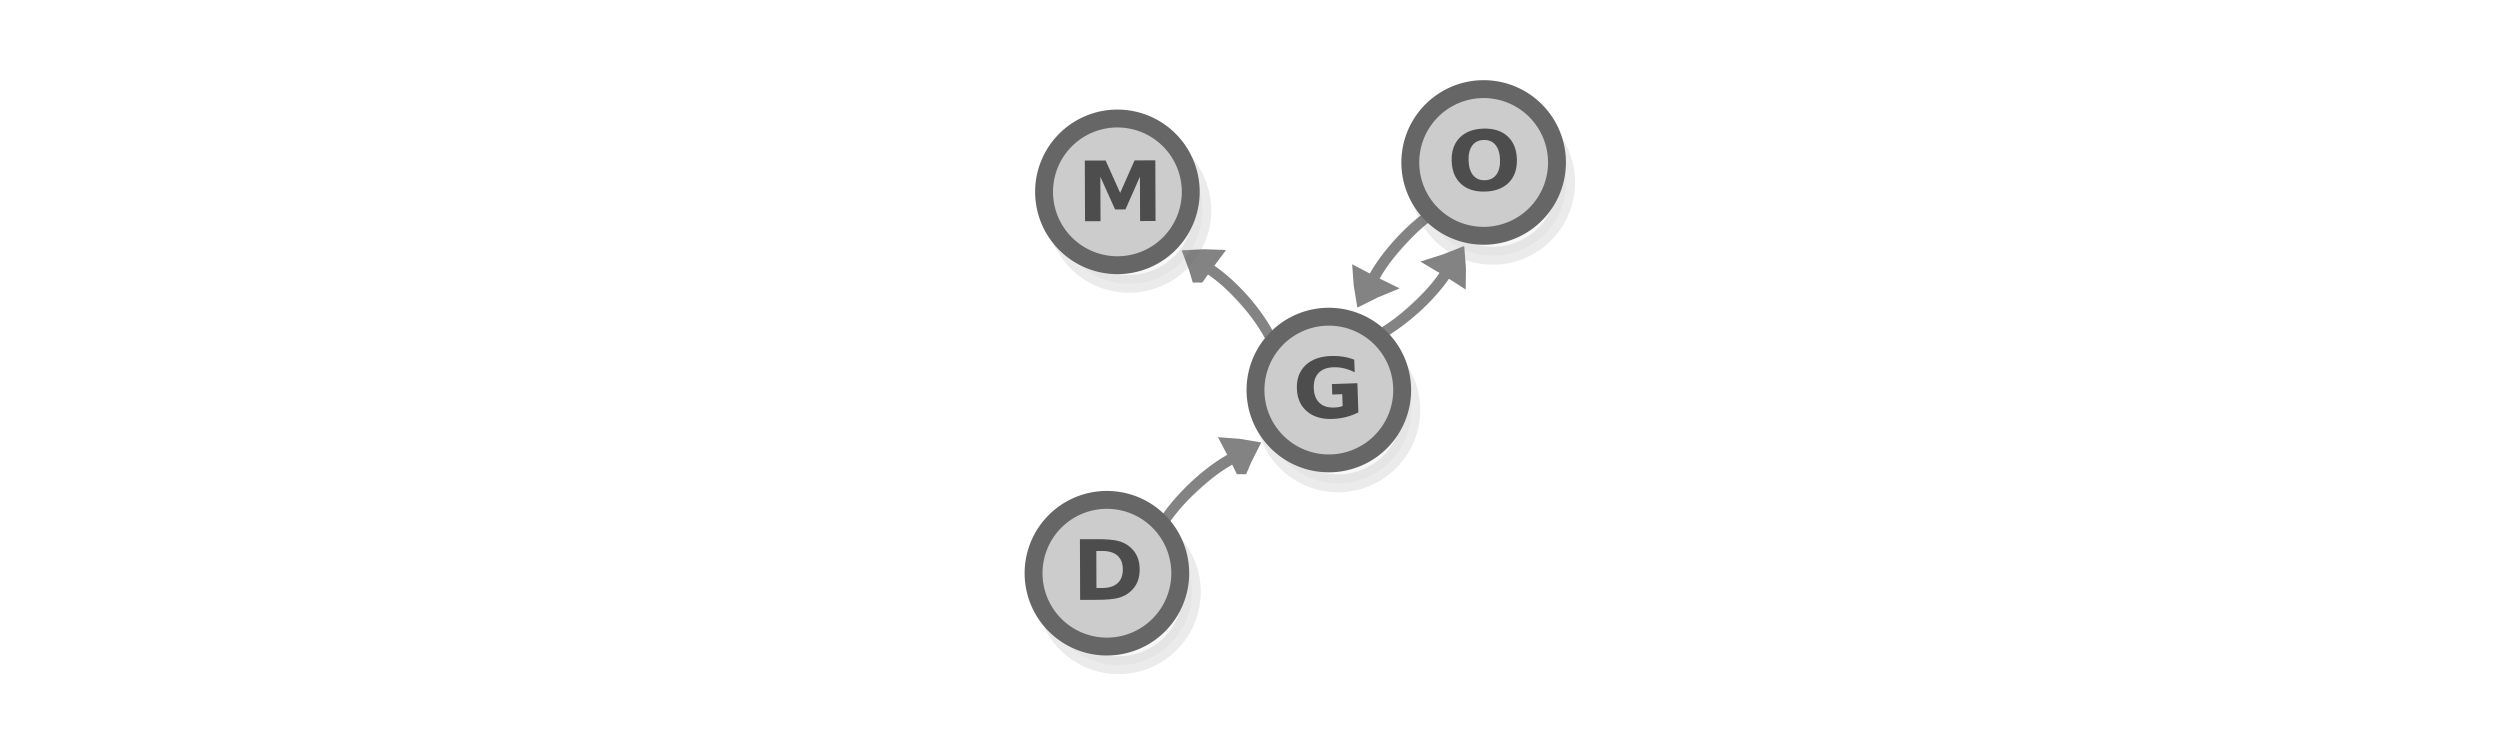 <?xml version="1.0" encoding="UTF-8" standalone="no"?>
<svg
   xmlns:dc="http://purl.org/dc/elements/1.1/"
   xmlns:cc="http://creativecommons.org/ns#"
   xmlns:rdf="http://www.w3.org/1999/02/22-rdf-syntax-ns#"
   xmlns:svg="http://www.w3.org/2000/svg"
   xmlns="http://www.w3.org/2000/svg"
   xmlns:sodipodi="http://sodipodi.sourceforge.net/DTD/sodipodi-0.dtd"
   xmlns:inkscape="http://www.inkscape.org/namespaces/inkscape"
   viewBox="0 0 595.3 177"
   version="1.1"
   id="svg3397"
   sodipodi:docname="preorder.svg"
   inkscape:version="0.92.5 (2060ec1f9f, 2020-04-08)">
  <defs
     id="defs3401" />
  <sodipodi:namedview
     pagecolor="#ffffff"
     bordercolor="#666666"
     borderopacity="1"
     objecttolerance="10"
     gridtolerance="10"
     guidetolerance="10"
     inkscape:pageopacity="0"
     inkscape:pageshadow="2"
     inkscape:window-width="2560"
     inkscape:window-height="1376"
     id="namedview3399"
     showgrid="false"
     inkscape:zoom="9.34375"
     inkscape:cx="310.01174"
     inkscape:cy="3.7406242"
     inkscape:window-x="0"
     inkscape:window-y="27"
     inkscape:window-maximized="1"
     inkscape:current-layer="g2760-0"
     inkscape:document-rotation="0"
     showguides="true"
     inkscape:guide-bbox="true">
    <sodipodi:guide
       position="578.415,-35.59"
       orientation="1,0"
       id="guide3917"
       inkscape:locked="false" />
  </sodipodi:namedview>
  <g
     id="g2760-8"
     transform="translate(392.184,2.493)">
    <g
       id="g2760-0"
       transform="matrix(0.581,0.581,-0.581,0.581,42.037,-23.944)">
      <g
         style="display:inline;fill:#dddddd;stroke:#838383;stroke-width:6.389;stroke-miterlimit:10"
         id="g1482-7-0-7-0-1"
         transform="matrix(-0.258,-6.3437123e-4,0.025,0.36,18.504,119.142)"
         inkscape:transform-center-x="1.7679659"
         inkscape:transform-center-y="-1.2312622">
        <path
           style="stroke-width:35.526"
           inkscape:connector-curvature="0"
           id="path1478-7-9-4-2-0"
           transform="matrix(0.477,-0.029,0.032,0.429,147.58,197.367)"
           d="m 315.1,101.79 c 10.682,-4.135 21.77,-7.738 33.127,-11.074 -8.518,-8.139 -17.577,-16.01 -27.178,-23.616 -2.04,12.119 -3.103,21.663 -5.949,34.69 z" />
        <path
           style="stroke-width:10.649;paint-order:markers fill stroke"
           inkscape:connector-curvature="0"
           id="path1480-1-3-3-4-6"
           transform="matrix(0.896,0,0,0.817,18.384,154.236)"
           d="m 197.036,89.49 c 39.237,-9.724 89.303,-9.828 120.462,-3.317" />
      </g>
      <g
         id="g2760-3"
         transform="matrix(0.864,0,0,0.864,-131.767,128.861)">
        <g
           id="g2749-2"
           style="fill:#cccccc;stroke:#666666"
           transform="rotate(-44.545,52.727,84.306)">
          <path
             style="opacity:0.13;fill:#cccccc;stroke:#666666;stroke-width:6;stroke-miterlimit:10"
             d="m 80.041,90.581 a 24.6,24.6 0 0 1 -24.6,24.6 24.6,24.6 0 0 1 -24.6,-24.6 24.6,24.6 0 0 1 24.6,-24.6 24.6,24.6 0 0 1 24.6,24.6 z"
             id="circle3369-33-0" />
          <path
             style="fill:#cccccc;stroke:#666666;stroke-width:6;stroke-miterlimit:10"
             d="m 76.108,84.367 a 24.6,24.6 0 0 1 -24.6,24.6 24.6,24.6 0 0 1 -24.6,-24.6 24.6,24.6 0 0 1 24.6,-24.6 24.6,24.6 0 0 1 24.6,24.6 z"
             id="circle3383-85-6" />
        </g>
        <g
           aria-label="M"
           transform="matrix(0.72,-0.725,0.694,0.689,0,0)"
           style="font-style:normal;font-weight:normal;font-size:28.543px;line-height:1.25;font-family:sans-serif;fill:#4d4d4d;fill-opacity:1;stroke:none;stroke-width:0.714"
           id="text2753-15">
          <path
             d="m -34.057,88.28 h 6.829 l 4.739,11.136 4.766,-11.136 h 6.815 v 20.808 h -5.073 V 93.868 l -4.794,11.219 h -3.401 l -4.794,-11.219 v 15.219 h -5.087 z"
             style="font-style:normal;font-variant:normal;font-weight:bold;font-stretch:normal;font-family:sans-serif;-inkscape-font-specification:'sans-serif Bold';fill:#4d4d4d;stroke-width:0.714"
             id="path152791" />
        </g>
      </g>
      <g
         style="display:inline;fill:#dddddd;stroke:#838383;stroke-width:6.389;stroke-miterlimit:10"
         id="g1482-7-0-25-1-3"
         transform="matrix(0.023,0.264,0.356,-0.081,-103.142,107.567)"
         inkscape:transform-center-x="0.46573386"
         inkscape:transform-center-y="-6.0434744">
        <path
           style="stroke-width:35.526"
           inkscape:connector-curvature="0"
           id="path1478-7-9-8-5-1"
           transform="matrix(0.477,-0.029,0.032,0.429,147.58,197.367)"
           d="m 315.1,101.79 c 10.682,-4.135 21.77,-7.738 33.127,-11.074 -8.518,-8.139 -17.577,-16.01 -27.178,-23.616 -2.04,12.119 -3.103,21.663 -5.949,34.69 z" />
        <path
           style="stroke-width:10.649;paint-order:markers fill stroke"
           inkscape:connector-curvature="0"
           id="path1480-1-3-9-5-4"
           transform="matrix(0.896,0,0,0.817,18.384,154.236)"
           d="m 197.036,89.49 c 39.237,-9.724 89.303,-9.828 120.462,-3.317" />
      </g>
      <g
         style="display:inline;fill:#dddddd;stroke:#838383;stroke-width:6.389;stroke-miterlimit:10"
         id="g1482-7-0-25-1-3-3"
         transform="matrix(0.023,-0.264,0.355,0.082,-94.994,293.582)"
         inkscape:transform-center-x="6.0425828"
         inkscape:transform-center-y="-0.4932205">
        <path
           style="stroke-width:35.526"
           inkscape:connector-curvature="0"
           id="path1478-7-9-8-5-1-6"
           transform="matrix(0.477,-0.029,0.032,0.429,147.58,197.367)"
           d="m 315.1,101.79 c 10.682,-4.135 21.77,-7.738 33.127,-11.074 -8.518,-8.139 -17.577,-16.01 -27.178,-23.616 -2.04,12.119 -3.103,21.663 -5.949,34.69 z" />
        <path
           style="stroke-width:10.649;paint-order:markers fill stroke"
           inkscape:connector-curvature="0"
           id="path1480-1-3-9-5-4-7"
           transform="matrix(0.896,0,0,0.817,18.384,154.236)"
           d="m 197.036,89.49 c 39.237,-9.724 89.303,-9.828 120.462,-3.317" />
      </g>
      <g
         id="g2760-0-7"
         transform="matrix(0.864,0,0,0.864,-55.77,209.162)">
        <g
           id="g2749-6-8"
           style="fill:#cccccc;stroke:#666666"
           transform="rotate(-44.545,52.727,84.306)">
          <path
             style="opacity:0.13;fill:#cccccc;stroke:#666666;stroke-width:6;stroke-miterlimit:10"
             d="m 80.041,90.581 a 24.6,24.6 0 0 1 -24.6,24.6 24.6,24.6 0 0 1 -24.6,-24.6 24.6,24.6 0 0 1 24.6,-24.6 24.6,24.6 0 0 1 24.6,24.6 z"
             id="circle3369-33-3-6" />
          <path
             style="fill:#cccccc;stroke:#666666;stroke-width:6;stroke-miterlimit:10"
             d="m 76.108,84.367 a 24.6,24.6 0 0 1 -24.6,24.6 24.6,24.6 0 0 1 -24.6,-24.6 24.6,24.6 0 0 1 24.6,-24.6 24.6,24.6 0 0 1 24.6,24.6 z"
             id="circle3383-85-2-8" />
        </g>
        <g
           aria-label="D"
           transform="matrix(0.72,-0.725,0.694,0.689,0,0)"
           style="font-style:normal;font-weight:normal;font-size:28.543px;line-height:1.25;font-family:sans-serif;fill:#4d4d4d;fill-opacity:1;stroke:none;stroke-width:0.714"
           id="text2753-0-8">
          <path
             d="m -26.842,91.418 v 12.697 h 1.923 q 3.289,0 5.017,-1.631 1.742,-1.631 1.742,-4.739 0,-3.094 -1.728,-4.711 -1.728,-1.617 -5.031,-1.617 z m -5.366,-4.056 h 5.658 q 4.739,0 7.052,0.683 2.327,0.669 3.986,2.286 1.463,1.408 2.174,3.247 0.711,1.84 0.711,4.167 0,2.355 -0.711,4.209 -0.711,1.84 -2.174,3.247 -1.672,1.617 -4.014,2.3 -2.341,0.669 -7.024,0.669 h -5.658 z"
             style="font-style:normal;font-variant:normal;font-weight:bold;font-stretch:normal;font-family:sans-serif;-inkscape-font-specification:'sans-serif Bold';fill:#4d4d4d;stroke-width:0.714"
             id="path152796" />
        </g>
      </g>
      <g
         id="g2760-9-8-4-4"
         transform="matrix(0.864,0,0,0.864,-99.179,-81.816)">
        <g
           id="g2749-4-5-7"
           style="fill:#cccccc;stroke:#666666"
           transform="rotate(-37.328,296.074,96.779)">
          <path
             style="opacity:0.13;fill:#cccccc;stroke:#666666;stroke-width:6;stroke-miterlimit:10"
             d="m 80.041,90.581 a 24.6,24.6 0 0 1 -24.6,24.6 24.6,24.6 0 0 1 -24.6,-24.6 24.6,24.6 0 0 1 24.6,-24.6 24.6,24.6 0 0 1 24.6,24.6 z"
             id="circle3369-5-0-4" />
          <path
             style="fill:#cccccc;stroke:#666666;stroke-width:6;stroke-miterlimit:10"
             d="m 76.108,84.367 a 24.6,24.6 0 0 1 -24.6,24.6 24.6,24.6 0 0 1 -24.6,-24.6 24.6,24.6 0 0 1 24.6,-24.6 24.6,24.6 0 0 1 24.6,24.6 z"
             id="circle3383-6-3-4" />
        </g>
        <g
           aria-label="O"
           transform="matrix(0.698,-0.747,0.715,0.668,0,0)"
           style="font-style:normal;font-weight:normal;font-size:28.543px;line-height:1.25;font-family:sans-serif;fill:#4d4d4d;fill-opacity:1;stroke:none;stroke-width:0.714"
           id="text2753-2-6-3">
          <path
             d="m -105.058,226.653 q -2.453,0 -3.805,1.812 -1.352,1.812 -1.352,5.101 0,3.275 1.352,5.087 1.352,1.812 3.805,1.812 2.467,0 3.819,-1.812 1.352,-1.812 1.352,-5.087 0,-3.289 -1.352,-5.101 -1.352,-1.812 -3.819,-1.812 z m 0,-3.888 q 5.017,0 7.86,2.871 2.843,2.871 2.843,7.93 0,5.045 -2.843,7.916 -2.843,2.871 -7.86,2.871 -5.003,0 -7.86,-2.871 -2.843,-2.871 -2.843,-7.916 0,-5.059 2.843,-7.93 2.857,-2.871 7.86,-2.871 z"
             style="font-style:normal;font-variant:normal;font-weight:bold;font-stretch:normal;font-family:sans-serif;-inkscape-font-specification:'sans-serif Bold';fill:#4d4d4d;stroke-width:0.714"
             id="path152801" />
        </g>
      </g>
      <g
         style="display:inline;fill:#dddddd;stroke:#838383;stroke-width:6.389;stroke-miterlimit:10"
         id="g1482-7-0-25-1-3-2"
         transform="matrix(-1.9962314e-4,-0.265,-0.361,0.051,77.882,219.154)"
         inkscape:transform-center-x="0.19931756"
         inkscape:transform-center-y="6.0426801">
        <path
           style="stroke-width:35.526"
           inkscape:connector-curvature="0"
           id="path1478-7-9-8-5-1-8"
           transform="matrix(0.477,-0.029,0.032,0.429,147.58,197.367)"
           d="m 315.1,101.79 c 10.682,-4.135 21.77,-7.738 33.127,-11.074 -8.518,-8.139 -17.577,-16.01 -27.178,-23.616 -2.04,12.119 -3.103,21.663 -5.949,34.69 z" />
        <path
           style="stroke-width:10.649;paint-order:markers fill stroke"
           inkscape:connector-curvature="0"
           id="path1480-1-3-9-5-4-9"
           transform="matrix(0.896,0,0,0.817,18.384,154.236)"
           d="m 197.036,89.49 c 39.237,-9.724 89.303,-9.828 120.462,-3.317" />
      </g>
      <g
         id="g2760-9-8-7"
         transform="matrix(0.864,0,0,0.864,-145.705,83.195)">
        <g
           id="g2749-4-6"
           style="fill:#cccccc;stroke:#666666"
           transform="rotate(-37.328,183.176,-58.628)">
          <path
             style="opacity:0.13;fill:#cccccc;stroke:#666666;stroke-width:6;stroke-miterlimit:10"
             d="m 80.041,90.581 a 24.6,24.6 0 0 1 -24.6,24.6 24.6,24.6 0 0 1 -24.6,-24.6 24.6,24.6 0 0 1 24.6,-24.6 24.6,24.6 0 0 1 24.6,24.6 z"
             id="circle3369-5-5" />
          <path
             style="fill:#cccccc;stroke:#666666;stroke-width:6;stroke-miterlimit:10"
             d="m 76.108,84.367 a 24.6,24.6 0 0 1 -24.6,24.6 24.6,24.6 0 0 1 -24.6,-24.6 24.6,24.6 0 0 1 24.6,-24.6 24.6,24.6 0 0 1 24.6,24.6 z"
             id="circle3383-6-6" />
        </g>
        <g
           aria-label="G"
           transform="matrix(0.698,-0.747,0.715,0.668,0,0)"
           style="font-style:normal;font-weight:normal;font-size:28.543px;line-height:1.25;font-family:sans-serif;fill:#4d4d4d;fill-opacity:1;stroke:none;stroke-width:0.714"
           id="text2753-2-9">
          <path
             d="m 23.307,225.478 q -2.007,0.976 -4.167,1.463 -2.16,0.488 -4.46,0.488 -5.199,0 -8.237,-2.899 -3.038,-2.913 -3.038,-7.888 0,-5.031 3.094,-7.916 3.094,-2.885 8.474,-2.885 2.077,0 3.972,0.39 1.909,0.39 3.596,1.157 v 4.307 q -1.742,-0.99 -3.47,-1.477 -1.714,-0.488 -3.442,-0.488 -3.206,0 -4.948,1.798 -1.728,1.784 -1.728,5.115 0,3.303 1.672,5.101 1.672,1.798 4.753,1.798 0.836,0 1.547,-0.098 0.725,-0.112 1.296,-0.334 v -4.042 h -3.275 v -3.596 h 8.362 z"
             style="font-style:normal;font-variant:normal;font-weight:bold;font-stretch:normal;font-family:sans-serif;-inkscape-font-specification:'sans-serif Bold';fill:#4d4d4d;stroke-width:0.714"
             id="path152806" />
        </g>
      </g>
    </g>
  </g>
</svg>
